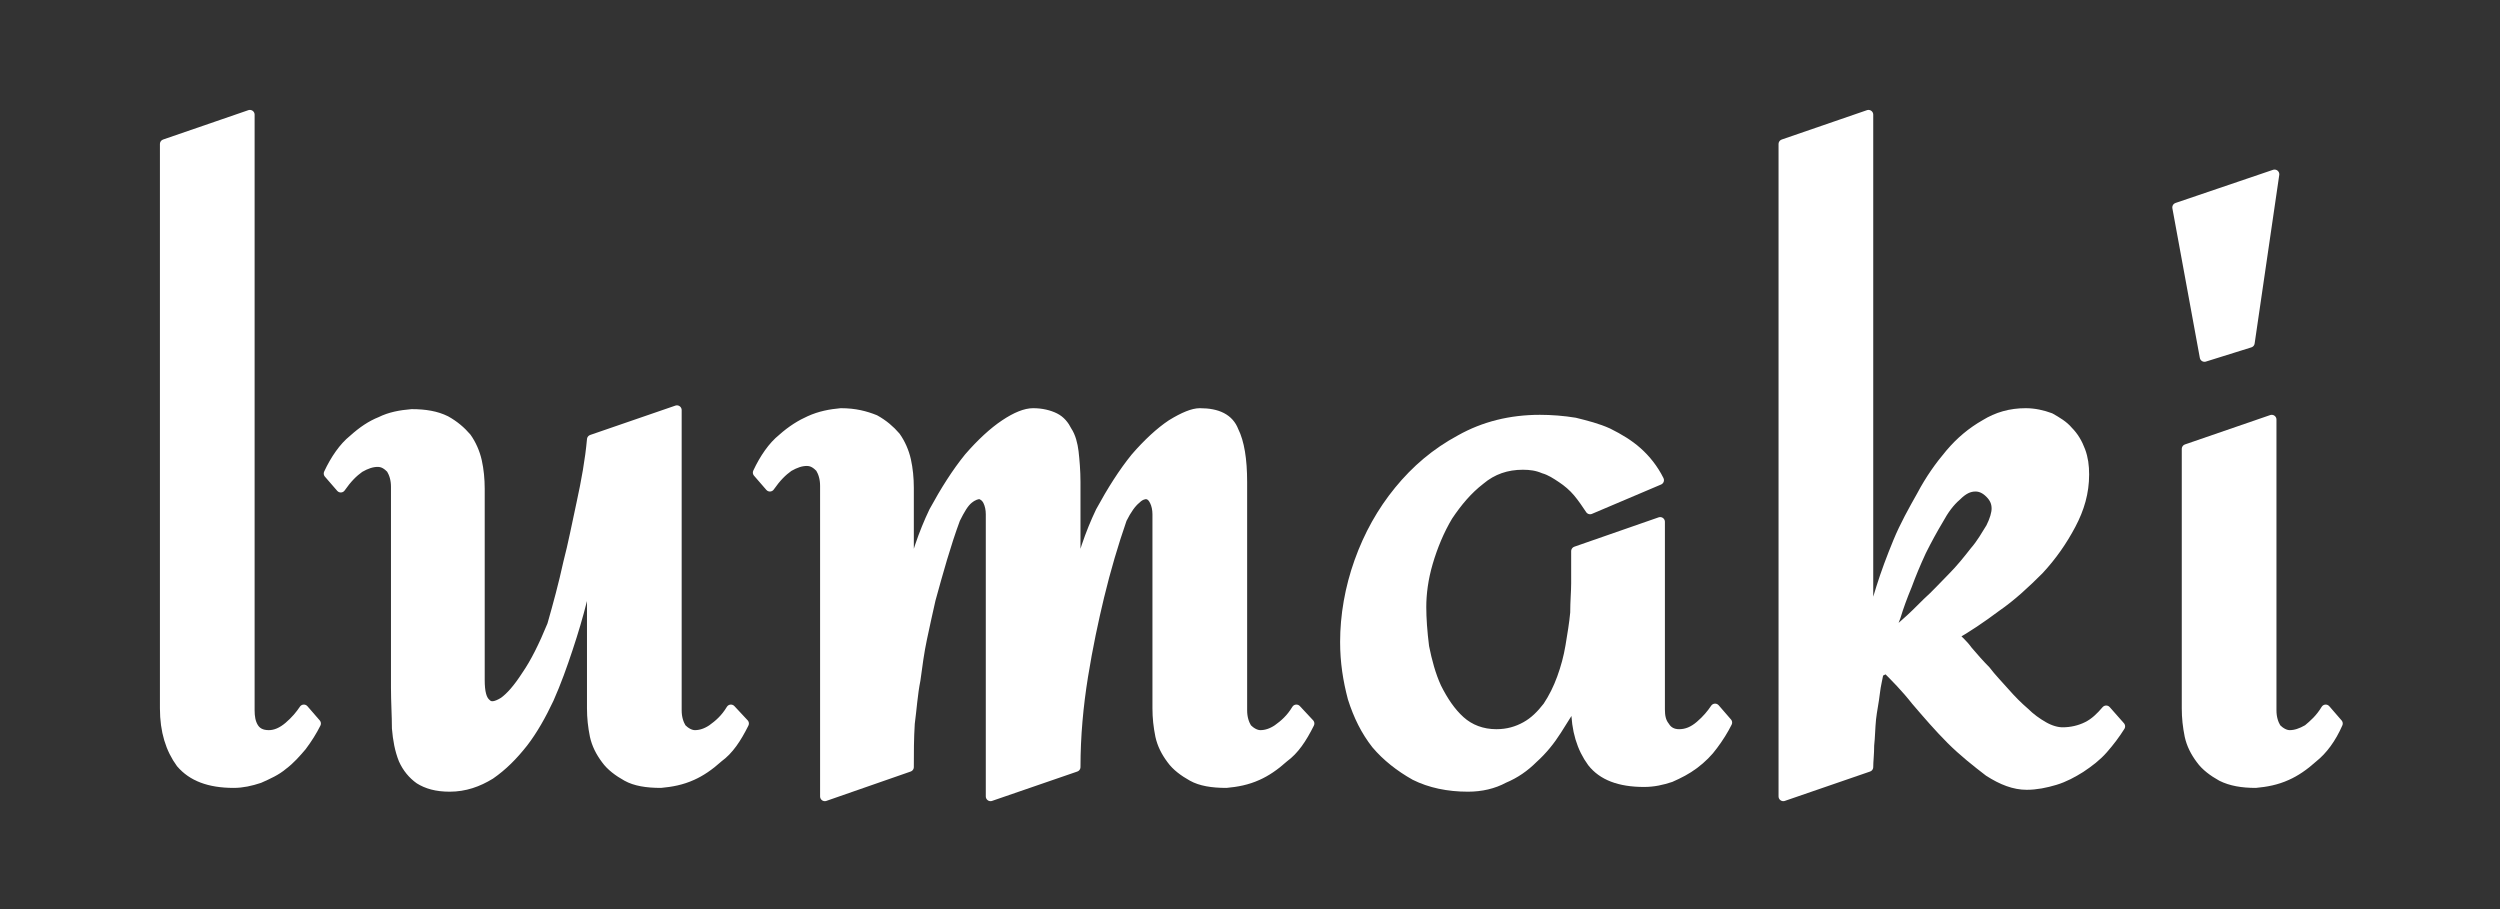 <?xml version="1.0" encoding="UTF-8" standalone="no"?>
<!DOCTYPE svg PUBLIC "-//W3C//DTD SVG 1.1//EN" "http://www.w3.org/Graphics/SVG/1.1/DTD/svg11.dtd">
<svg width="100%" height="100%" viewBox="0 0 275 100" version="1.1" xmlns="http://www.w3.org/2000/svg" xmlns:xlink="http://www.w3.org/1999/xlink" xml:space="preserve" xmlns:serif="http://www.serif.com/" style="fill-rule:evenodd;clip-rule:evenodd;stroke-linejoin:round;stroke-miterlimit:2;">
    <rect x="0" y="0" width="275" height="100" fill="#333333" stroke="none"/>
    <g transform="matrix(1.085,0,0,1.085,-551.146,-379.171)">
        <g transform="matrix(96,0,0,96,518.806,428.29)">
            <path d="M0.221,-0.057C0.217,-0.049 0.212,-0.041 0.206,-0.033C0.2,-0.026 0.194,-0.019 0.186,-0.013C0.179,-0.007 0.17,-0.003 0.161,0.001C0.152,0.004 0.143,0.006 0.134,0.006C0.108,0.006 0.09,-0.001 0.078,-0.015C0.067,-0.03 0.061,-0.049 0.061,-0.073L0.061,-0.669L0.151,-0.7L0.151,-0.071C0.151,-0.064 0.152,-0.058 0.155,-0.053C0.158,-0.048 0.163,-0.045 0.171,-0.045C0.178,-0.045 0.185,-0.048 0.192,-0.054C0.199,-0.06 0.204,-0.066 0.208,-0.072L0.221,-0.057Z" style="fill:white;fill-rule:nonzero;stroke:white;stroke-width:0.01px;"/>
        </g>
        <g transform="matrix(96,0,0,96,540.79,428.29)">
            <path d="M0.444,-0.057C0.436,-0.041 0.428,-0.029 0.417,-0.021C0.407,-0.012 0.398,-0.006 0.389,-0.002C0.378,0.003 0.367,0.005 0.356,0.006C0.341,0.006 0.329,0.004 0.32,-0.001C0.311,-0.006 0.303,-0.012 0.298,-0.019C0.292,-0.027 0.288,-0.035 0.286,-0.044C0.284,-0.054 0.283,-0.063 0.283,-0.073L0.283,-0.229C0.281,-0.217 0.277,-0.203 0.273,-0.187C0.269,-0.171 0.264,-0.154 0.258,-0.136C0.252,-0.118 0.246,-0.101 0.238,-0.083C0.23,-0.066 0.221,-0.05 0.211,-0.037C0.2,-0.023 0.189,-0.012 0.176,-0.003C0.163,0.005 0.149,0.01 0.133,0.01C0.119,0.01 0.109,0.007 0.101,0.002C0.094,-0.003 0.088,-0.01 0.084,-0.019C0.08,-0.029 0.078,-0.04 0.077,-0.052C0.077,-0.065 0.076,-0.08 0.076,-0.095L0.076,-0.307C0.076,-0.315 0.074,-0.321 0.071,-0.326C0.067,-0.33 0.063,-0.333 0.057,-0.333C0.051,-0.333 0.045,-0.331 0.038,-0.327C0.031,-0.322 0.025,-0.316 0.018,-0.306L0.005,-0.321C0.012,-0.336 0.021,-0.349 0.031,-0.357C0.041,-0.366 0.05,-0.372 0.06,-0.376C0.07,-0.381 0.081,-0.383 0.093,-0.384C0.107,-0.384 0.119,-0.382 0.129,-0.377C0.138,-0.372 0.145,-0.366 0.151,-0.359C0.156,-0.352 0.16,-0.343 0.162,-0.334C0.164,-0.325 0.165,-0.315 0.165,-0.305L0.165,-0.103C0.165,-0.09 0.167,-0.082 0.172,-0.078C0.176,-0.074 0.182,-0.075 0.19,-0.08C0.197,-0.085 0.205,-0.094 0.214,-0.108C0.223,-0.121 0.232,-0.139 0.241,-0.161C0.247,-0.182 0.253,-0.204 0.258,-0.227C0.263,-0.246 0.267,-0.267 0.272,-0.29C0.277,-0.313 0.281,-0.335 0.283,-0.357L0.373,-0.388L0.373,-0.071C0.373,-0.063 0.375,-0.057 0.378,-0.052C0.382,-0.048 0.387,-0.045 0.392,-0.045C0.398,-0.045 0.404,-0.047 0.41,-0.051C0.417,-0.056 0.424,-0.062 0.43,-0.072L0.444,-0.057Z" style="fill:white;fill-rule:nonzero;stroke:white;stroke-width:0.01px;"/>
        </g>
        <g transform="matrix(96,0,0,96,584.103,428.29)">
            <path d="M0.59,-0.057C0.582,-0.041 0.574,-0.029 0.563,-0.021C0.553,-0.012 0.544,-0.006 0.535,-0.002C0.524,0.003 0.513,0.005 0.502,0.006C0.487,0.006 0.475,0.004 0.466,-0.001C0.457,-0.006 0.449,-0.012 0.444,-0.019C0.438,-0.027 0.434,-0.035 0.432,-0.044C0.43,-0.054 0.429,-0.063 0.429,-0.073L0.429,-0.278C0.429,-0.283 0.428,-0.288 0.426,-0.292C0.424,-0.296 0.422,-0.298 0.418,-0.299C0.415,-0.299 0.411,-0.298 0.407,-0.294C0.402,-0.29 0.397,-0.283 0.392,-0.273C0.383,-0.247 0.375,-0.22 0.368,-0.191C0.362,-0.166 0.356,-0.138 0.351,-0.107C0.346,-0.076 0.343,-0.044 0.343,-0.011L0.253,0.02L0.253,-0.278C0.253,-0.283 0.252,-0.288 0.25,-0.292C0.248,-0.296 0.245,-0.298 0.242,-0.299C0.239,-0.299 0.235,-0.298 0.23,-0.294C0.225,-0.29 0.221,-0.283 0.216,-0.273C0.206,-0.246 0.198,-0.217 0.19,-0.188C0.187,-0.175 0.184,-0.161 0.181,-0.147C0.178,-0.133 0.176,-0.118 0.174,-0.103C0.171,-0.088 0.17,-0.072 0.168,-0.057C0.167,-0.041 0.167,-0.026 0.167,-0.011L0.078,0.02L0.078,-0.308C0.078,-0.316 0.076,-0.322 0.073,-0.327C0.069,-0.331 0.065,-0.334 0.059,-0.334C0.053,-0.334 0.047,-0.332 0.04,-0.328C0.033,-0.323 0.027,-0.317 0.02,-0.307L0.007,-0.322C0.014,-0.337 0.023,-0.35 0.033,-0.358C0.043,-0.367 0.053,-0.373 0.062,-0.377C0.073,-0.382 0.084,-0.384 0.095,-0.385C0.11,-0.385 0.121,-0.382 0.131,-0.378C0.14,-0.373 0.147,-0.367 0.153,-0.36C0.158,-0.353 0.162,-0.344 0.164,-0.335C0.166,-0.326 0.167,-0.316 0.167,-0.306L0.167,-0.203C0.173,-0.232 0.182,-0.258 0.193,-0.281C0.205,-0.303 0.217,-0.322 0.23,-0.338C0.243,-0.353 0.256,-0.365 0.268,-0.373C0.28,-0.381 0.29,-0.385 0.298,-0.385C0.307,-0.385 0.315,-0.383 0.321,-0.38C0.327,-0.377 0.331,-0.372 0.334,-0.366C0.338,-0.36 0.34,-0.352 0.341,-0.344C0.342,-0.335 0.343,-0.324 0.343,-0.312L0.343,-0.203C0.349,-0.232 0.358,-0.258 0.369,-0.281C0.381,-0.303 0.393,-0.322 0.406,-0.338C0.419,-0.353 0.432,-0.365 0.444,-0.373C0.457,-0.381 0.467,-0.385 0.474,-0.385C0.493,-0.385 0.505,-0.379 0.51,-0.366C0.516,-0.354 0.519,-0.336 0.519,-0.312L0.519,-0.071C0.519,-0.063 0.521,-0.057 0.524,-0.052C0.528,-0.048 0.533,-0.045 0.538,-0.045C0.544,-0.045 0.55,-0.047 0.556,-0.051C0.563,-0.056 0.57,-0.062 0.576,-0.072L0.59,-0.057Z" style="fill:white;fill-rule:nonzero;stroke:white;stroke-width:0.01px;"/>
        </g>
        <g transform="matrix(96,0,0,96,641.337,428.29)">
            <path d="M0.435,-0.058C0.431,-0.05 0.426,-0.042 0.42,-0.034C0.415,-0.027 0.408,-0.02 0.4,-0.014C0.392,-0.008 0.384,-0.004 0.375,-0C0.366,0.003 0.357,0.005 0.347,0.005C0.321,0.005 0.303,-0.002 0.292,-0.016C0.281,-0.031 0.275,-0.05 0.275,-0.074L0.275,-0.083C0.269,-0.072 0.262,-0.061 0.255,-0.05C0.248,-0.039 0.24,-0.029 0.23,-0.02C0.221,-0.011 0.211,-0.004 0.199,0.001C0.188,0.007 0.175,0.01 0.161,0.01C0.14,0.01 0.121,0.006 0.105,-0.002C0.089,-0.011 0.075,-0.022 0.064,-0.035C0.053,-0.049 0.045,-0.065 0.039,-0.084C0.034,-0.103 0.031,-0.122 0.031,-0.143C0.031,-0.171 0.036,-0.2 0.046,-0.228C0.056,-0.256 0.07,-0.281 0.088,-0.303C0.106,-0.325 0.127,-0.343 0.153,-0.357C0.178,-0.371 0.206,-0.378 0.237,-0.378C0.249,-0.378 0.262,-0.377 0.274,-0.375C0.286,-0.372 0.298,-0.369 0.309,-0.364C0.321,-0.358 0.331,-0.352 0.34,-0.344C0.349,-0.336 0.357,-0.326 0.363,-0.314L0.29,-0.283C0.286,-0.289 0.282,-0.295 0.277,-0.301C0.272,-0.307 0.266,-0.312 0.26,-0.316C0.254,-0.32 0.248,-0.324 0.241,-0.326C0.234,-0.329 0.227,-0.33 0.219,-0.33C0.202,-0.33 0.187,-0.325 0.174,-0.314C0.161,-0.304 0.15,-0.291 0.14,-0.276C0.131,-0.261 0.124,-0.244 0.119,-0.227C0.114,-0.21 0.112,-0.194 0.112,-0.18C0.112,-0.168 0.113,-0.154 0.115,-0.138C0.118,-0.123 0.122,-0.108 0.128,-0.095C0.135,-0.081 0.143,-0.069 0.153,-0.06C0.163,-0.051 0.176,-0.046 0.191,-0.046C0.203,-0.046 0.213,-0.049 0.222,-0.054C0.231,-0.059 0.238,-0.066 0.245,-0.075C0.251,-0.084 0.256,-0.094 0.26,-0.105C0.264,-0.116 0.267,-0.127 0.269,-0.139C0.271,-0.151 0.273,-0.163 0.274,-0.174C0.274,-0.186 0.275,-0.196 0.275,-0.205L0.275,-0.239L0.364,-0.27L0.364,-0.072C0.364,-0.065 0.365,-0.059 0.369,-0.054C0.372,-0.049 0.377,-0.046 0.384,-0.046C0.392,-0.046 0.399,-0.049 0.406,-0.055C0.413,-0.061 0.418,-0.067 0.422,-0.073L0.435,-0.058Z" style="fill:white;fill-rule:nonzero;stroke:white;stroke-width:0.01px;"/>
        </g>
        <g transform="matrix(96,0,0,96,683.29,428.29)">
            <path d="M0.413,-0.054C0.408,-0.046 0.402,-0.038 0.395,-0.03C0.388,-0.022 0.38,-0.016 0.371,-0.01C0.363,-0.005 0.354,-0 0.344,0.003C0.334,0.006 0.324,0.008 0.314,0.008C0.301,0.008 0.288,0.003 0.274,-0.006C0.261,-0.016 0.247,-0.027 0.234,-0.04C0.221,-0.053 0.209,-0.067 0.197,-0.081C0.186,-0.095 0.175,-0.106 0.166,-0.115L0.158,-0.111C0.157,-0.105 0.155,-0.098 0.154,-0.089C0.153,-0.08 0.151,-0.071 0.15,-0.062C0.149,-0.052 0.149,-0.043 0.148,-0.034C0.148,-0.025 0.147,-0.017 0.147,-0.011L0.057,0.02L0.057,-0.669L0.147,-0.7L0.147,-0.158C0.151,-0.17 0.155,-0.184 0.16,-0.2C0.165,-0.216 0.171,-0.232 0.178,-0.249C0.185,-0.266 0.194,-0.282 0.203,-0.298C0.212,-0.315 0.222,-0.329 0.233,-0.342C0.244,-0.355 0.256,-0.365 0.27,-0.373C0.283,-0.381 0.297,-0.385 0.313,-0.385C0.322,-0.385 0.331,-0.383 0.339,-0.38C0.346,-0.376 0.353,-0.372 0.358,-0.366C0.364,-0.36 0.368,-0.353 0.371,-0.345C0.374,-0.337 0.375,-0.329 0.375,-0.32C0.375,-0.301 0.37,-0.284 0.361,-0.267C0.352,-0.25 0.341,-0.234 0.327,-0.219C0.313,-0.205 0.298,-0.191 0.282,-0.18C0.266,-0.168 0.251,-0.158 0.237,-0.15C0.241,-0.146 0.247,-0.141 0.252,-0.134C0.258,-0.127 0.264,-0.12 0.271,-0.113C0.277,-0.105 0.284,-0.098 0.291,-0.09C0.298,-0.082 0.305,-0.075 0.312,-0.069C0.318,-0.063 0.325,-0.058 0.332,-0.054C0.339,-0.05 0.346,-0.048 0.352,-0.048C0.361,-0.048 0.37,-0.05 0.378,-0.054C0.386,-0.058 0.392,-0.064 0.398,-0.071L0.413,-0.054ZM0.282,-0.284C0.282,-0.29 0.28,-0.295 0.275,-0.3C0.27,-0.305 0.265,-0.307 0.26,-0.307C0.253,-0.307 0.247,-0.304 0.24,-0.297C0.233,-0.291 0.227,-0.283 0.221,-0.272C0.215,-0.262 0.209,-0.251 0.203,-0.239C0.197,-0.226 0.192,-0.214 0.188,-0.203C0.183,-0.191 0.179,-0.18 0.176,-0.17C0.172,-0.16 0.17,-0.153 0.168,-0.148C0.173,-0.151 0.178,-0.156 0.186,-0.163C0.193,-0.169 0.201,-0.177 0.209,-0.185C0.218,-0.193 0.226,-0.202 0.235,-0.211C0.244,-0.22 0.252,-0.23 0.259,-0.239C0.266,-0.247 0.271,-0.256 0.276,-0.264C0.28,-0.272 0.282,-0.279 0.282,-0.284Z" style="fill:white;fill-rule:nonzero;stroke:white;stroke-width:0.01px;"/>
        </g>
        <g transform="matrix(96,0,0,96,723.978,428.29)">
            <path d="M0.152,-0.637L0.126,-0.459L0.078,-0.444L0.049,-0.602L0.152,-0.637ZM0.219,-0.057C0.212,-0.041 0.203,-0.029 0.193,-0.021C0.183,-0.012 0.174,-0.006 0.165,-0.002C0.154,0.003 0.143,0.005 0.132,0.006C0.118,0.006 0.106,0.004 0.096,-0.001C0.087,-0.006 0.079,-0.012 0.074,-0.019C0.068,-0.027 0.064,-0.035 0.062,-0.044C0.06,-0.054 0.059,-0.063 0.059,-0.073L0.059,-0.347L0.149,-0.378L0.149,-0.071C0.149,-0.063 0.151,-0.057 0.154,-0.052C0.158,-0.048 0.163,-0.045 0.168,-0.045C0.174,-0.045 0.18,-0.047 0.187,-0.051C0.193,-0.056 0.2,-0.062 0.206,-0.072L0.219,-0.057Z" style="fill:white;fill-rule:nonzero;stroke:white;stroke-width:0.01px;"/>
        </g>
    </g>
</svg>
